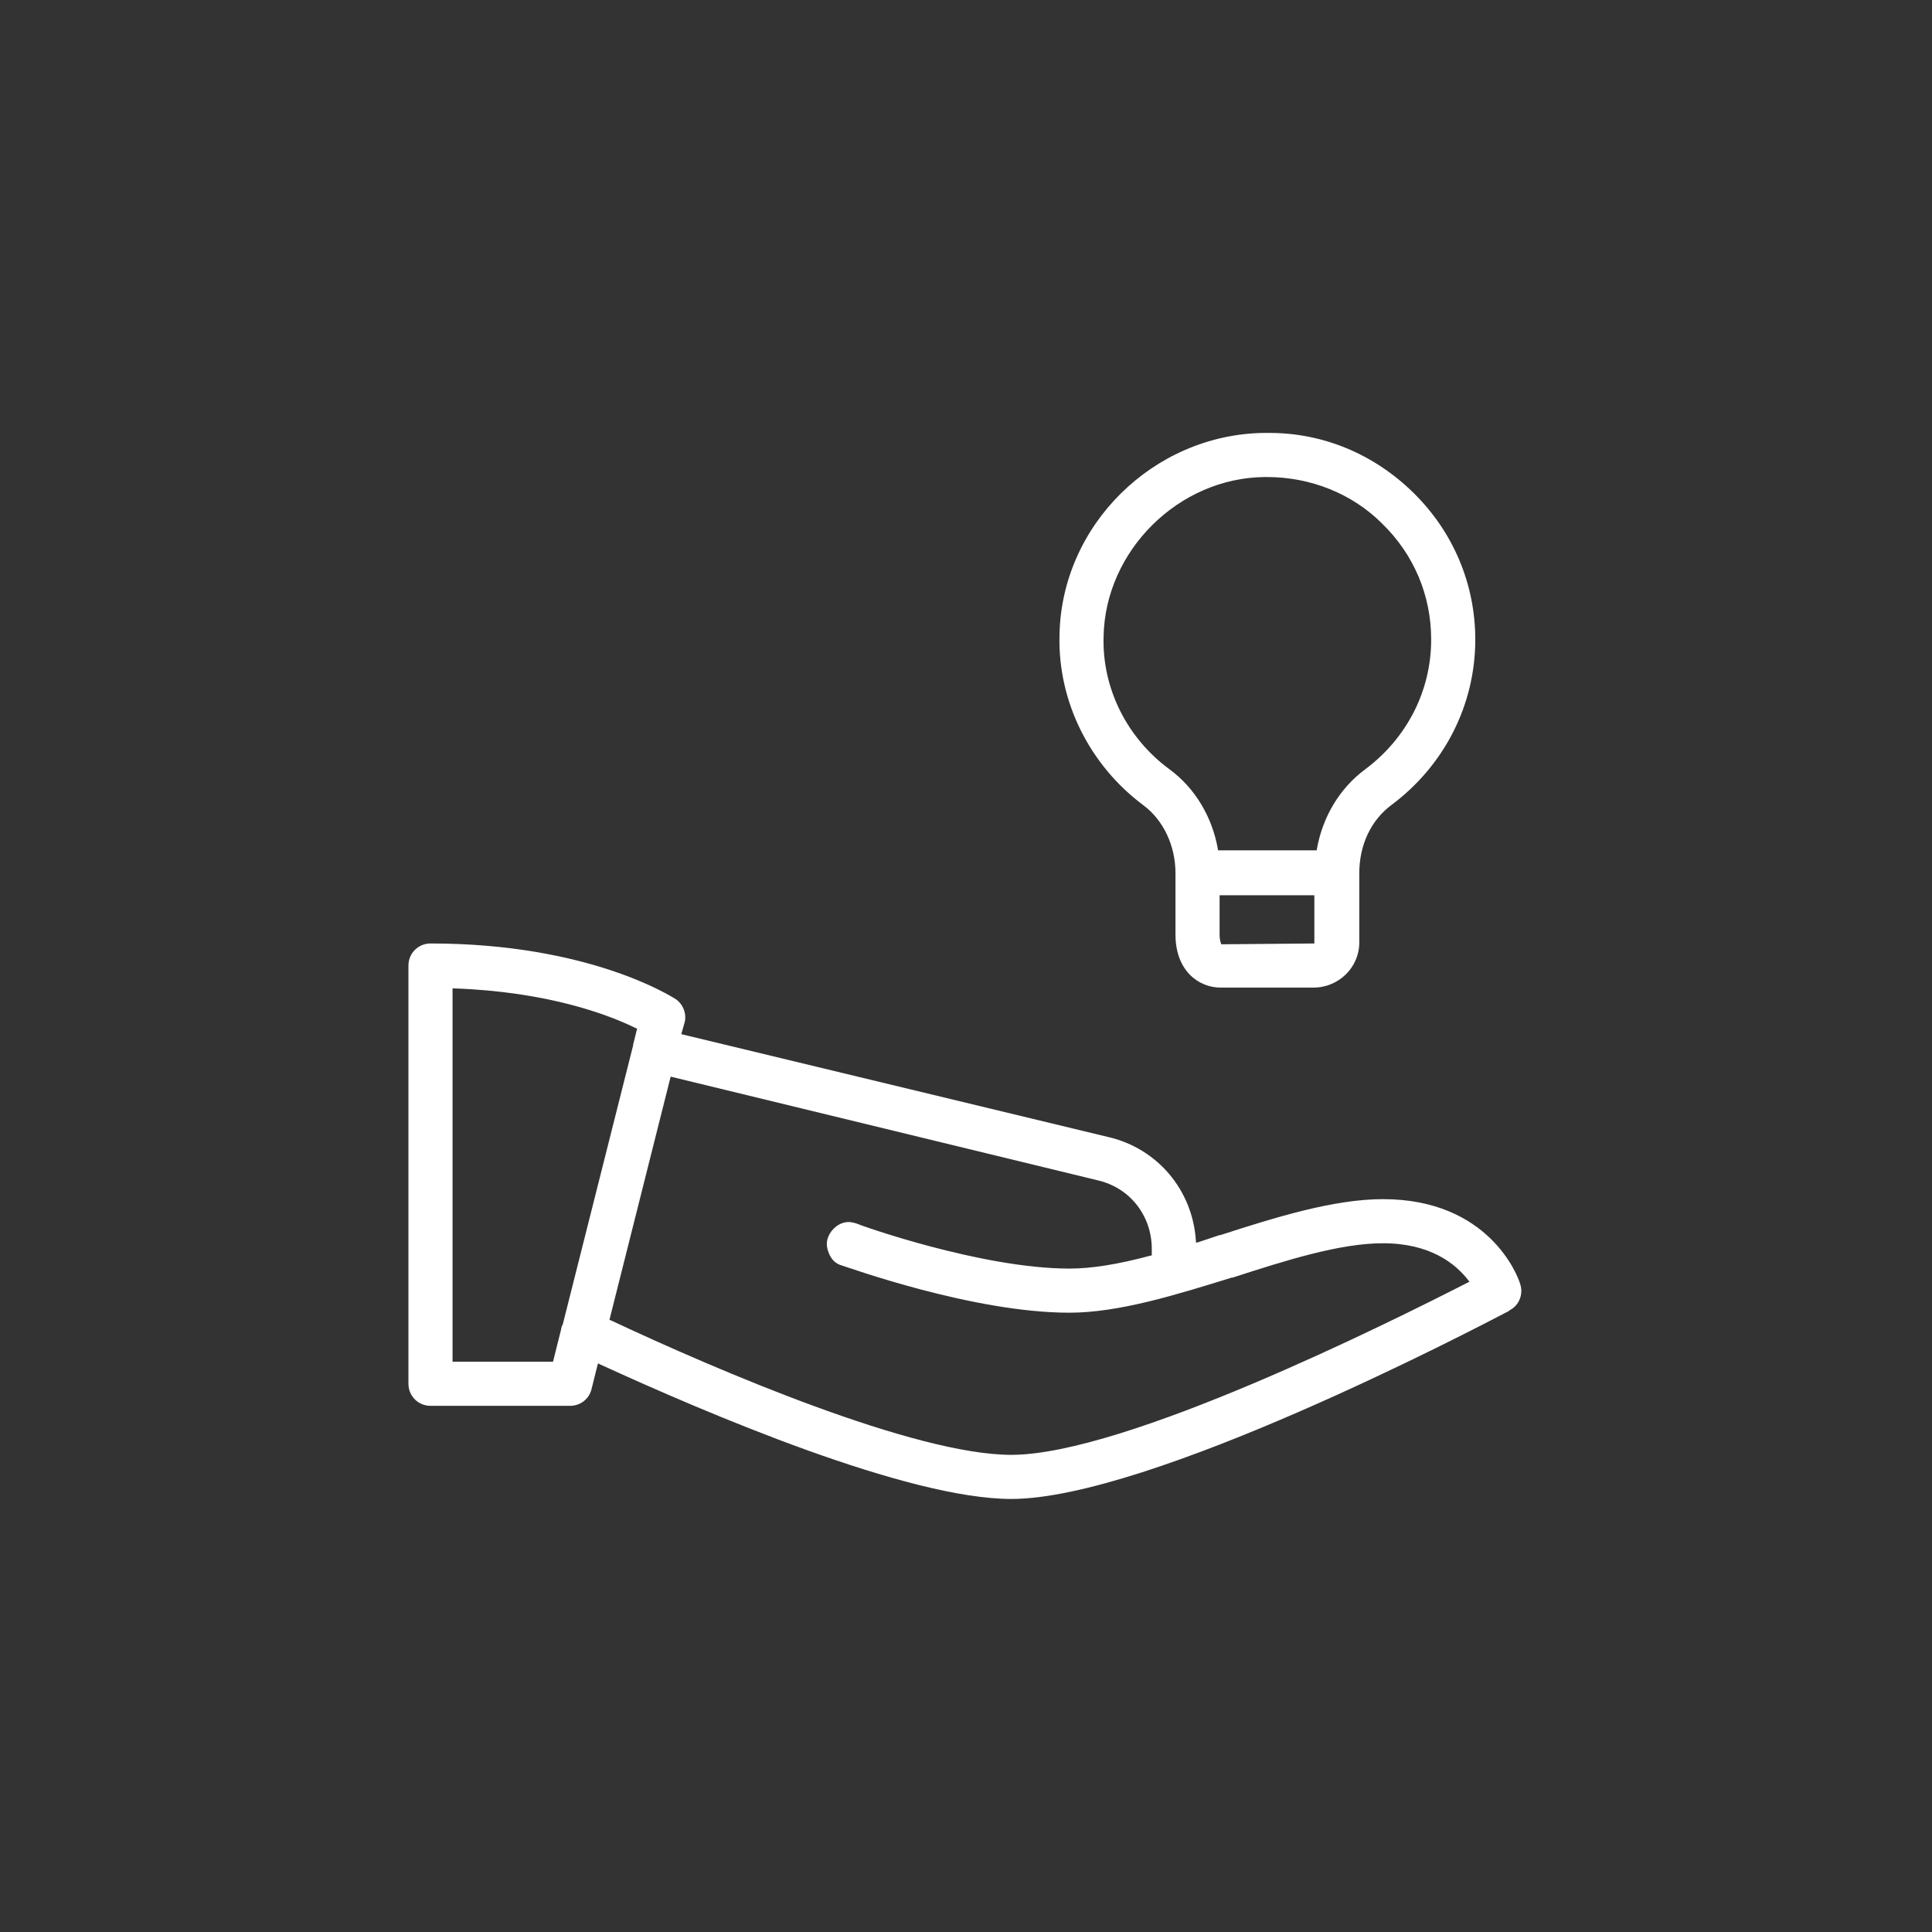 <?xml version='1.0' encoding='utf-8'?>
<svg xmlns:svg="http://www.w3.org/2000/svg" version="1.0" width="94.60" height="94.60" viewBox="1148.70 204.27 94.60 94.60" xmlns="http://www.w3.org/2000/svg"><rect x="1148.70" y="204.27" width="94.60" height="94.60" fill="#333333" stroke="none"/><svg:defs id="defs3">
    <svg:pattern id="EMFhbasepattern" patternUnits="userSpaceOnUse" width="6" height="6" x="0" y="0" />
  </svg:defs><path fill="white" d="  M 1198.218,277.666   C 1193.138,277.666 1183.379,273.506 1178.059,271.066   L 1177.979,271.026   L 1177.659,272.306   C 1177.539,272.786 1177.099,273.106 1176.619,273.106   L 1169.779,273.106   C 1169.179,273.106 1168.699,272.626 1168.699,272.026   L 1168.699,251.547   C 1168.699,250.947 1169.179,250.467 1169.779,250.467   C 1177.539,250.467 1181.579,253.067 1181.779,253.187   C 1182.139,253.427 1182.339,253.907 1182.219,254.347   L 1182.059,254.907   L 1202.977,259.947   C 1205.377,260.506 1207.097,262.546 1207.257,265.026   L 1207.257,265.106   L 1207.337,265.106   C 1207.697,264.986 1208.057,264.866 1208.417,264.746   L 1208.457,264.746   C 1211.177,263.866 1214.017,262.986 1216.417,262.986   C 1221.577,262.986 1223.016,266.706 1223.137,267.146   C 1223.296,267.626 1223.097,268.186 1222.617,268.426   L 1222.576,268.466   C 1220.817,269.386 1204.977,277.666 1198.218,277.666   z  M 1178.539,268.906   L 1178.579,268.906   C 1183.859,271.386 1193.498,275.506 1198.218,275.506   C 1203.777,275.506 1216.737,269.026 1220.577,267.066   L 1220.657,267.026   L 1220.617,266.986   C 1219.977,266.146 1218.737,265.146 1216.417,265.146   C 1214.297,265.146 1211.657,265.986 1209.057,266.826   L 1209.017,266.826   C 1206.297,267.666 1203.497,268.546 1201.058,268.546   C 1196.338,268.546 1190.178,266.306 1189.898,266.226   C 1189.618,266.146 1189.418,265.946 1189.298,265.666   C 1189.178,265.386 1189.138,265.106 1189.258,264.826   C 1189.418,264.426 1189.818,264.106 1190.258,264.106   C 1190.378,264.106 1190.538,264.146 1190.658,264.186   C 1190.698,264.226 1196.738,266.386 1201.058,266.386   C 1202.138,266.386 1203.418,266.186 1205.057,265.746   L 1205.097,265.746   L 1205.097,265.426   C 1205.097,263.786 1204.017,262.426 1202.457,262.066   L 1181.539,256.987   L 1178.539,268.906   z  M 1170.859,270.946   L 1175.779,270.946   L 1176.179,269.346   C 1176.179,269.266 1176.219,269.186 1176.259,269.106   L 1179.699,255.467   L 1179.699,255.467   L 1179.699,255.427   L 1179.699,255.427   L 1179.899,254.627   L 1179.859,254.627   C 1178.499,253.947 1175.499,252.827 1170.939,252.667   L 1170.859,252.667   L 1170.859,270.946   z " id="path263" /><path fill="white" d="  M 1208.457,252.627   C 1207.417,252.627 1206.257,251.827 1206.257,250.027   L 1206.257,247.027   C 1206.257,245.667 1205.657,244.427 1204.697,243.707   C 1202.058,241.747 1200.498,238.628 1200.578,235.388   C 1200.658,229.988 1205.177,225.548 1210.577,225.468   C 1210.697,225.468 1210.777,225.468 1210.857,225.468   C 1213.497,225.468 1215.977,226.508 1217.897,228.388   C 1219.857,230.308 1220.937,232.868 1220.937,235.588   C 1220.937,238.788 1219.417,241.747 1216.857,243.667   C 1215.817,244.427 1215.257,245.667 1215.257,247.027   L 1215.257,250.427   C 1215.257,251.627 1214.257,252.627 1213.017,252.627   L 1208.457,252.627   z  M 1208.417,250.027   C 1208.417,250.347 1208.497,250.467 1208.497,250.507   L 1208.537,250.507   L 1213.057,250.467   L 1213.057,248.107   L 1208.417,248.107   L 1208.417,250.027   z  M 1210.617,227.628   C 1206.417,227.668 1202.818,231.228 1202.737,235.428   C 1202.658,237.988 1203.898,240.428 1205.977,241.947   C 1207.217,242.867 1208.057,244.267 1208.337,245.867   L 1208.337,245.907   L 1213.177,245.907   L 1213.177,245.867   C 1213.457,244.267 1214.297,242.867 1215.537,241.947   C 1217.577,240.428 1218.777,238.108 1218.777,235.588   C 1218.777,233.428 1217.937,231.428 1216.377,229.908   C 1214.897,228.428 1212.857,227.628 1210.737,227.628   L 1210.617,227.628   L 1210.617,227.628   z " id="path265" /></svg>